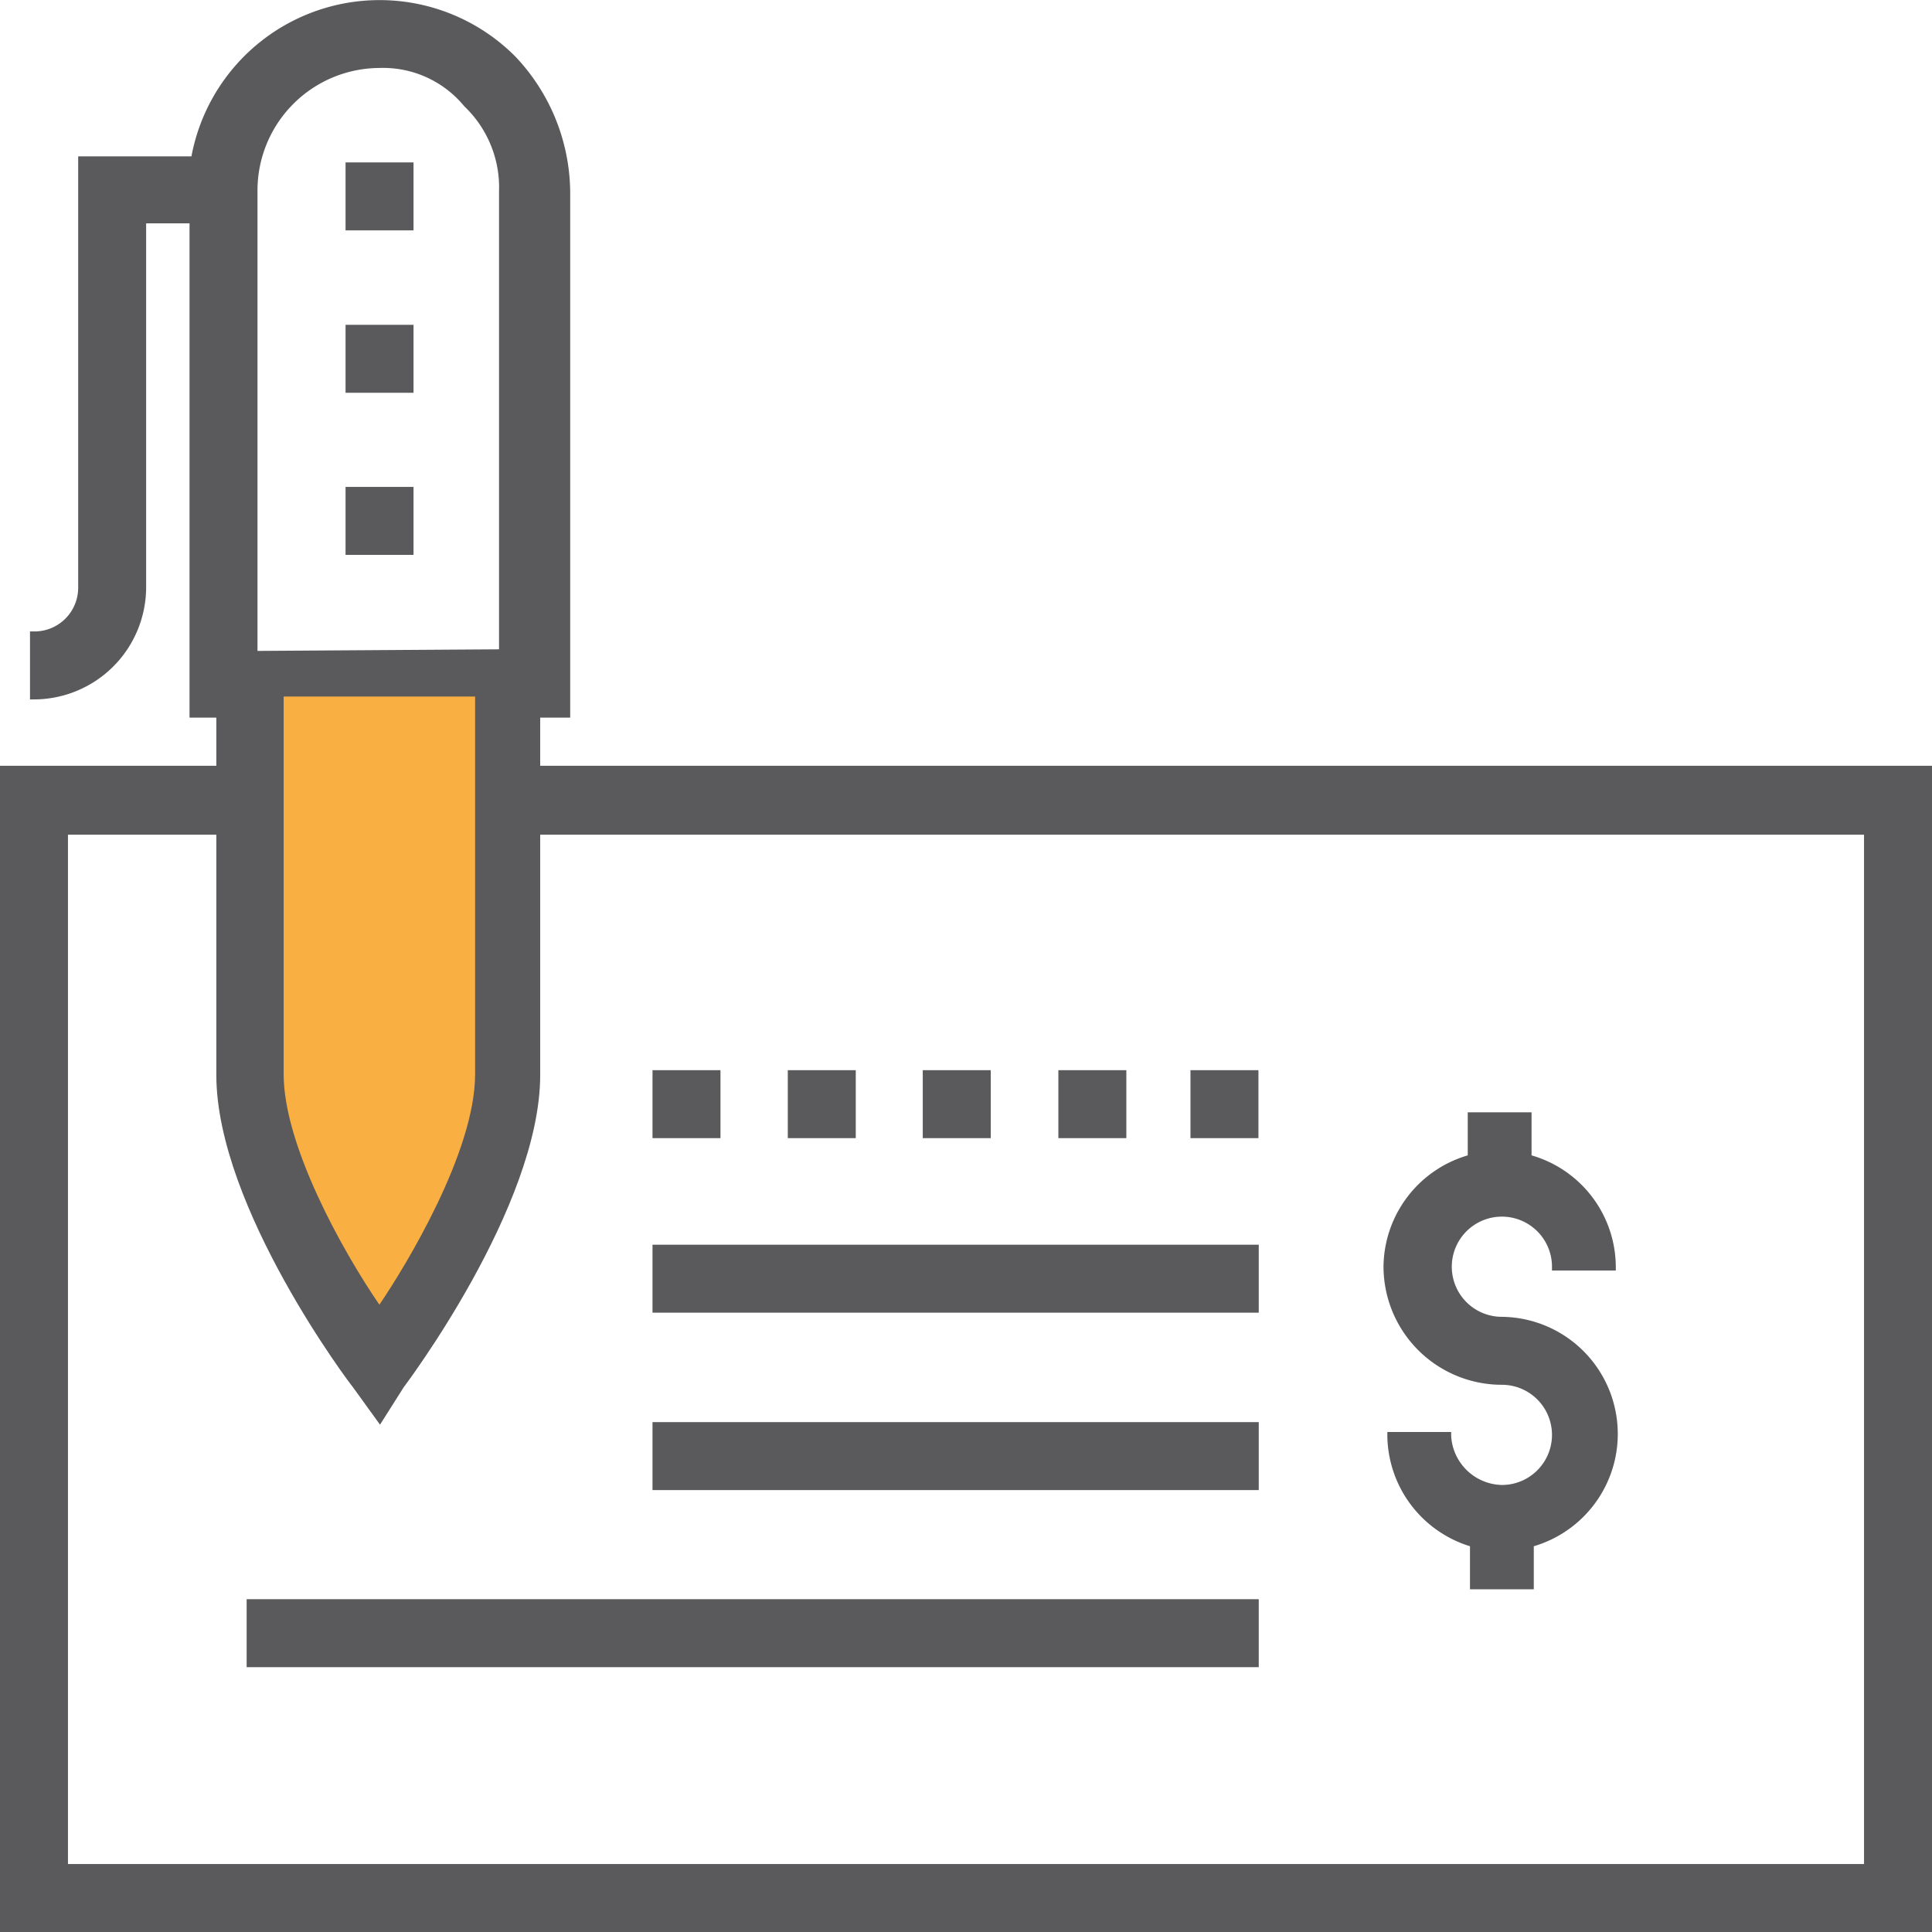 <svg xmlns="http://www.w3.org/2000/svg" width="60.55" height="60.55" viewBox="0 0 60.55 60.55"><g id="Layer_2" data-name="Layer 2"><g id="icons"><path d="M0,24V60.55H60.55V24ZM58.42,58.42H2.13V26.16H58.42Z" style="fill:#5a595b"/><rect x="10.83" y="15.26" width="2.13" height="2.13" style="fill:#5a595b"/><path d="M46.07,48.46v1.35h2V48.46a3.67,3.67,0,0,0-1-7.19,1.57,1.57,0,1,1,1.57-1.57v.12h2V39.7a3.65,3.65,0,0,0-2.64-3.49V34.86h-2v1.35a3.67,3.67,0,0,0-2.64,3.49,3.71,3.71,0,0,0,3.71,3.7,1.57,1.57,0,0,1,0,3.14A1.63,1.63,0,0,1,45.48,45v-.12h-2V45A3.67,3.67,0,0,0,46.07,48.46Z" style="fill:#5a595b"/><rect x="7.73" y="50.12" width="31.72" height="2.13" style="fill:#5a595b"/><rect x="20.45" y="44.57" width="19" height="2.13" style="fill:#5a595b"/><rect x="20.45" y="39.01" width="19" height="2.13" style="fill:#5a595b"/><rect x="33.17" y="33.54" width="2.13" height="2.13" style="fill:#5a595b"/><rect x="28.92" y="33.54" width="2.13" height="2.13" style="fill:#5a595b"/><rect x="24.69" y="33.54" width="2.13" height="2.13" style="fill:#5a595b"/><rect x="37.31" y="33.54" width="2.13" height="2.13" style="fill:#5a595b"/><rect x="20.45" y="33.54" width="2.13" height="2.13" style="fill:#5a595b"/><path d="M4.58,18.4V7H5.94V22.49H17.87V6a6.24,6.24,0,0,0-1.73-4.24A6,6,0,0,0,6,4.9H2.45V18.4a1.37,1.37,0,0,1-1.38,1.39H.94v2.13h.13A3.52,3.52,0,0,0,4.58,18.4Zm3.49,2V6A3.84,3.84,0,0,1,11.9,2.13a3.29,3.29,0,0,1,2.65,1.2A3.51,3.51,0,0,1,15.64,6V20.35Z" style="fill:#5a595b"/><rect x="10.83" y="5.09" width="2.13" height="2.13" style="fill:#5a595b"/><rect x="10.83" y="10.18" width="2.13" height="2.13" style="fill:#5a595b"/><path d="M16,20.76V33.67c0,3.67-4,9.14-4,9.14s-4.05-5.47-4.05-9.14V20.76Z" style="fill:#faaf42"/><path d="M6.78,20.69v13c0,4.15,4.24,9.75,4.27,9.77l.86,1.19.74-1.17s4.28-5.65,4.28-9.79v-13Zm8.11,1.14V33.67c0,2.43-2.17,6-3,7.22-1.16-1.69-3-5-3-7.22V21.83Z" style="fill:#5a595b"/></g></g></svg>